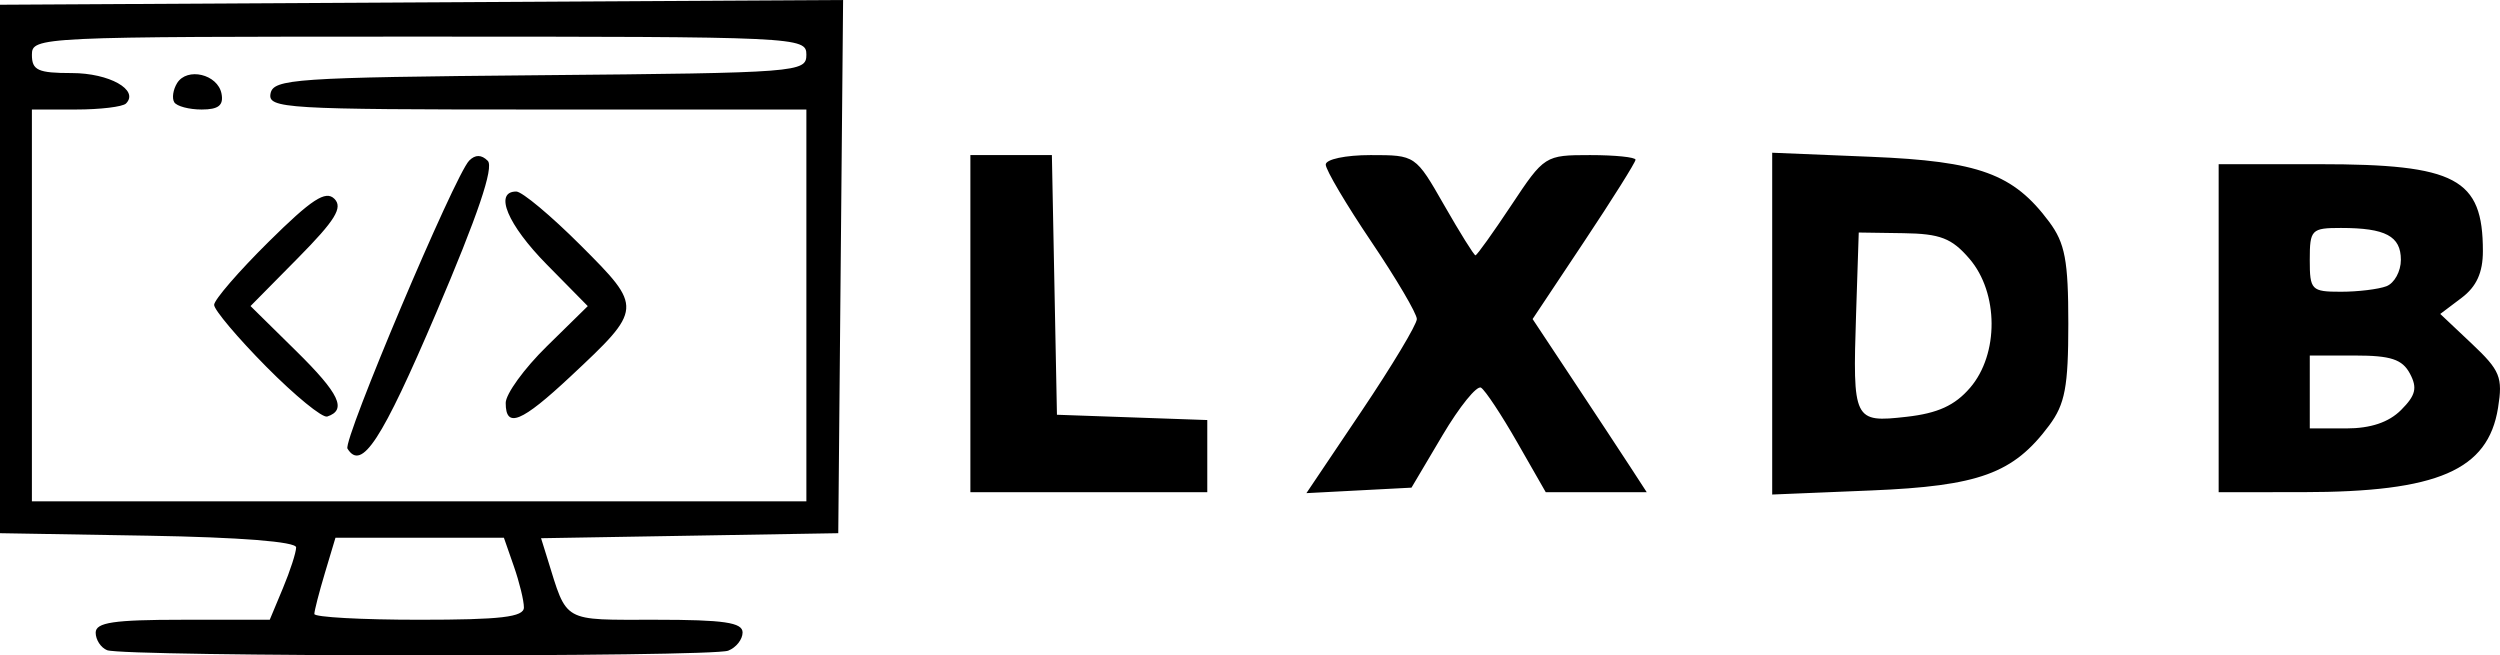 <?xml version="1.0" encoding="UTF-8" standalone="no"?>
<svg
   xmlns:dc="http://purl.org/dc/elements/1.1/"
   xmlns:cc="http://creativecommons.org/ns#"
   xmlns:rdf="http://www.w3.org/1999/02/22-rdf-syntax-ns#"
   xmlns:svg="http://www.w3.org/2000/svg"
   xmlns="http://www.w3.org/2000/svg"
   xmlns:sodipodi="http://sodipodi.sourceforge.net/DTD/sodipodi-0.dtd"
   xmlns:inkscape="http://www.inkscape.org/namespaces/inkscape"
   sodipodi:docname="small+text_cBLACK.svg"
   inkscape:version="1.0 (4035a4fb49, 2020-05-01)"
   id="svg3800"
   version="1.1"
   viewBox="0 0 200.421 52.542"
   height="52.542mm"
   width="200.421mm">
  <defs
     id="defs3794" />
  <sodipodi:namedview
     fit-margin-bottom="0"
     fit-margin-right="0"
     fit-margin-left="0"
     fit-margin-top="0"
     inkscape:document-rotation="0"
     inkscape:window-maximized="1"
     inkscape:window-y="29"
     inkscape:window-x="0"
     inkscape:window-height="1023"
     inkscape:window-width="1920"
     showgrid="false"
     inkscape:current-layer="layer1"
     inkscape:document-units="mm"
     inkscape:cy="129.67523"
     inkscape:cx="179.76442"
     inkscape:zoom="0.7"
     inkscape:pageshadow="2"
     inkscape:pageopacity="0.0"
     borderopacity="1.0"
     bordercolor="#666666"
     pagecolor="#ffffff"
     id="base" />
  <g
     transform="translate(-5.154,-78.657)"
     id="layer1"
     inkscape:groupmode="layer"
     inkscape:label="Ebene 1">
    <path
       inkscape:export-ydpi="96"
       inkscape:export-xdpi="96"
       inkscape:connector-curvature="0"
       id="path4170"
       d="m 13.737,130.78 c -0.502,-0.203 -0.913,-0.834 -0.913,-1.403 0,-0.821 1.445,-1.035 6.977,-1.035 h 6.977 l 1.058,-2.533 c 0.582,-1.393 1.058,-2.864 1.058,-3.269 0,-0.456 -4.519,-0.812 -11.87,-0.937 L 5.154,121.403 V 100.22 79.037 l 33.795,-0.19 33.795,-0.19 -0.194,21.373 -0.194,21.373 -11.913,0.201 -11.913,0.201 0.506,1.625 c 1.62,5.202 1.107,4.912 8.693,4.912 5.46,0 6.957,0.219 6.957,1.018 0,0.56 -0.52,1.217 -1.155,1.461 -1.379,0.529 -48.477,0.491 -49.794,-0.04 z m 33.418,-3.425 c 0,-0.543 -0.361,-2.022 -0.802,-3.287 l -0.802,-2.3 h -6.752 -6.752 l -0.846,2.824 c -0.465,1.553 -0.846,3.032 -0.846,3.287 0,0.255 3.78,0.463 8.4,0.463 6.567,0 8.4,-0.215 8.4,-0.987 z M 69.8,103.142 V 87.437 H 48.198 c -20.18,0 -21.586,-0.084 -21.356,-1.278 0.226,-1.177 1.933,-1.294 21.602,-1.472 20.75,-0.188 21.356,-0.235 21.356,-1.644 0,-1.423 -0.566,-1.45 -31.044,-1.45 -30.557,0 -31.044,0.023 -31.044,1.461 0,1.238 0.487,1.461 3.198,1.461 3.006,0 5.426,1.36 4.344,2.441 -0.264,0.264 -2.069,0.481 -4.011,0.481 H 7.711 v 15.705 15.705 H 38.755 69.8 Z m -36.789,11.482 c -0.394,-0.638 8.61,-21.945 9.76,-23.094 0.49,-0.49 0.982,-0.484 1.484,0.018 0.514,0.514 -0.788,4.358 -4.135,12.199 -4.374,10.247 -5.979,12.704 -7.108,10.877 z m -6.508,-6.567 c -2.301,-2.325 -4.183,-4.557 -4.183,-4.959 0,-0.403 1.969,-2.681 4.376,-5.062 3.438,-3.402 4.566,-4.14 5.265,-3.441 0.699,0.699 0.074,1.715 -2.917,4.744 l -3.806,3.854 3.661,3.606 c 3.469,3.417 4.086,4.719 2.489,5.251 -0.386,0.129 -2.584,-1.668 -4.885,-3.993 z m 19.192,2.907 c 0,-0.72 1.48,-2.762 3.29,-4.537 l 3.29,-3.229 -3.29,-3.34 c -3.143,-3.191 -4.253,-5.846 -2.442,-5.846 0.466,0 2.793,1.946 5.171,4.323 4.995,4.995 4.989,5.067 -0.818,10.499 -3.945,3.69 -5.2,4.204 -5.2,2.13 z M 19.124,86.854 c -0.198,-0.32 -0.096,-1.01 0.227,-1.533 0.803,-1.299 3.261,-0.716 3.562,0.846 0.18,0.934 -0.241,1.27 -1.592,1.27 -1.01,0 -1.999,-0.262 -2.197,-0.583 z M 82.948,104.603 V 91.089 h 3.267 3.267 l 0.203,10.409 0.203,10.409 6.026,0.212 6.026,0.212 v 2.892 2.892 h -9.496 -9.496 z m 31.365,7.005 c 2.435,-3.621 4.427,-6.94 4.427,-7.375 0,-0.435 -1.644,-3.227 -3.652,-6.204 -2.009,-2.977 -3.652,-5.756 -3.652,-6.176 0,-0.428 1.583,-0.763 3.599,-0.763 3.596,0 3.6,0.002 5.897,4.018 1.264,2.21 2.392,4.018 2.507,4.018 0.115,0 1.409,-1.808 2.876,-4.018 2.64,-3.977 2.705,-4.018 6.312,-4.018 2.005,0 3.645,0.168 3.645,0.372 0,0.205 -1.857,3.162 -4.126,6.572 l -4.126,6.2 3.269,4.932 c 1.798,2.713 3.857,5.836 4.575,6.941 l 1.306,2.009 h -4.048 -4.048 l -2.29,-4.002 c -1.259,-2.201 -2.563,-4.171 -2.897,-4.377 -0.334,-0.206 -1.725,1.512 -3.092,3.819 l -2.485,4.195 -4.212,0.22 -4.212,0.22 z m 32.915,-7.005 V 90.901 l 7.923,0.326 c 8.667,0.357 11.407,1.357 14.28,5.211 1.275,1.711 1.537,3.102 1.537,8.164 0,5.063 -0.262,6.453 -1.537,8.164 -2.873,3.854 -5.612,4.853 -14.28,5.211 l -7.923,0.326 z m 15.863,5.144 c 2.321,-2.698 2.297,-7.618 -0.05,-10.347 -1.419,-1.65 -2.339,-2.006 -5.296,-2.049 l -3.578,-0.053 -0.213,6.516 c -0.28,8.569 -0.198,8.736 4.037,8.258 2.511,-0.283 3.88,-0.907 5.1,-2.326 z m 19.929,-4.779 V 91.82 h 8.071 c 10.967,0 13.112,1.139 13.112,6.965 0,1.728 -0.51,2.848 -1.709,3.752 l -1.709,1.289 2.536,2.392 c 2.266,2.138 2.489,2.684 2.097,5.136 -0.801,5.005 -4.844,6.752 -15.641,6.758 l -6.757,0.004 z m 14.626,6.557 c 1.174,-1.174 1.319,-1.775 0.705,-2.922 -0.611,-1.141 -1.535,-1.444 -4.399,-1.444 h -3.627 v 2.922 2.922 h 2.922 c 1.959,0 3.409,-0.487 4.399,-1.478 z m -1.172,-9.923 c 0.635,-0.244 1.155,-1.195 1.155,-2.113 0,-1.903 -1.23,-2.557 -4.808,-2.557 -2.367,0 -2.497,0.133 -2.497,2.557 0,2.423 0.13,2.557 2.497,2.557 1.373,0 3.017,-0.2 3.652,-0.443 z"
       style="fill:#000000;stroke-width:0.73;fill-opacity:1" />
  </g>
</svg>
